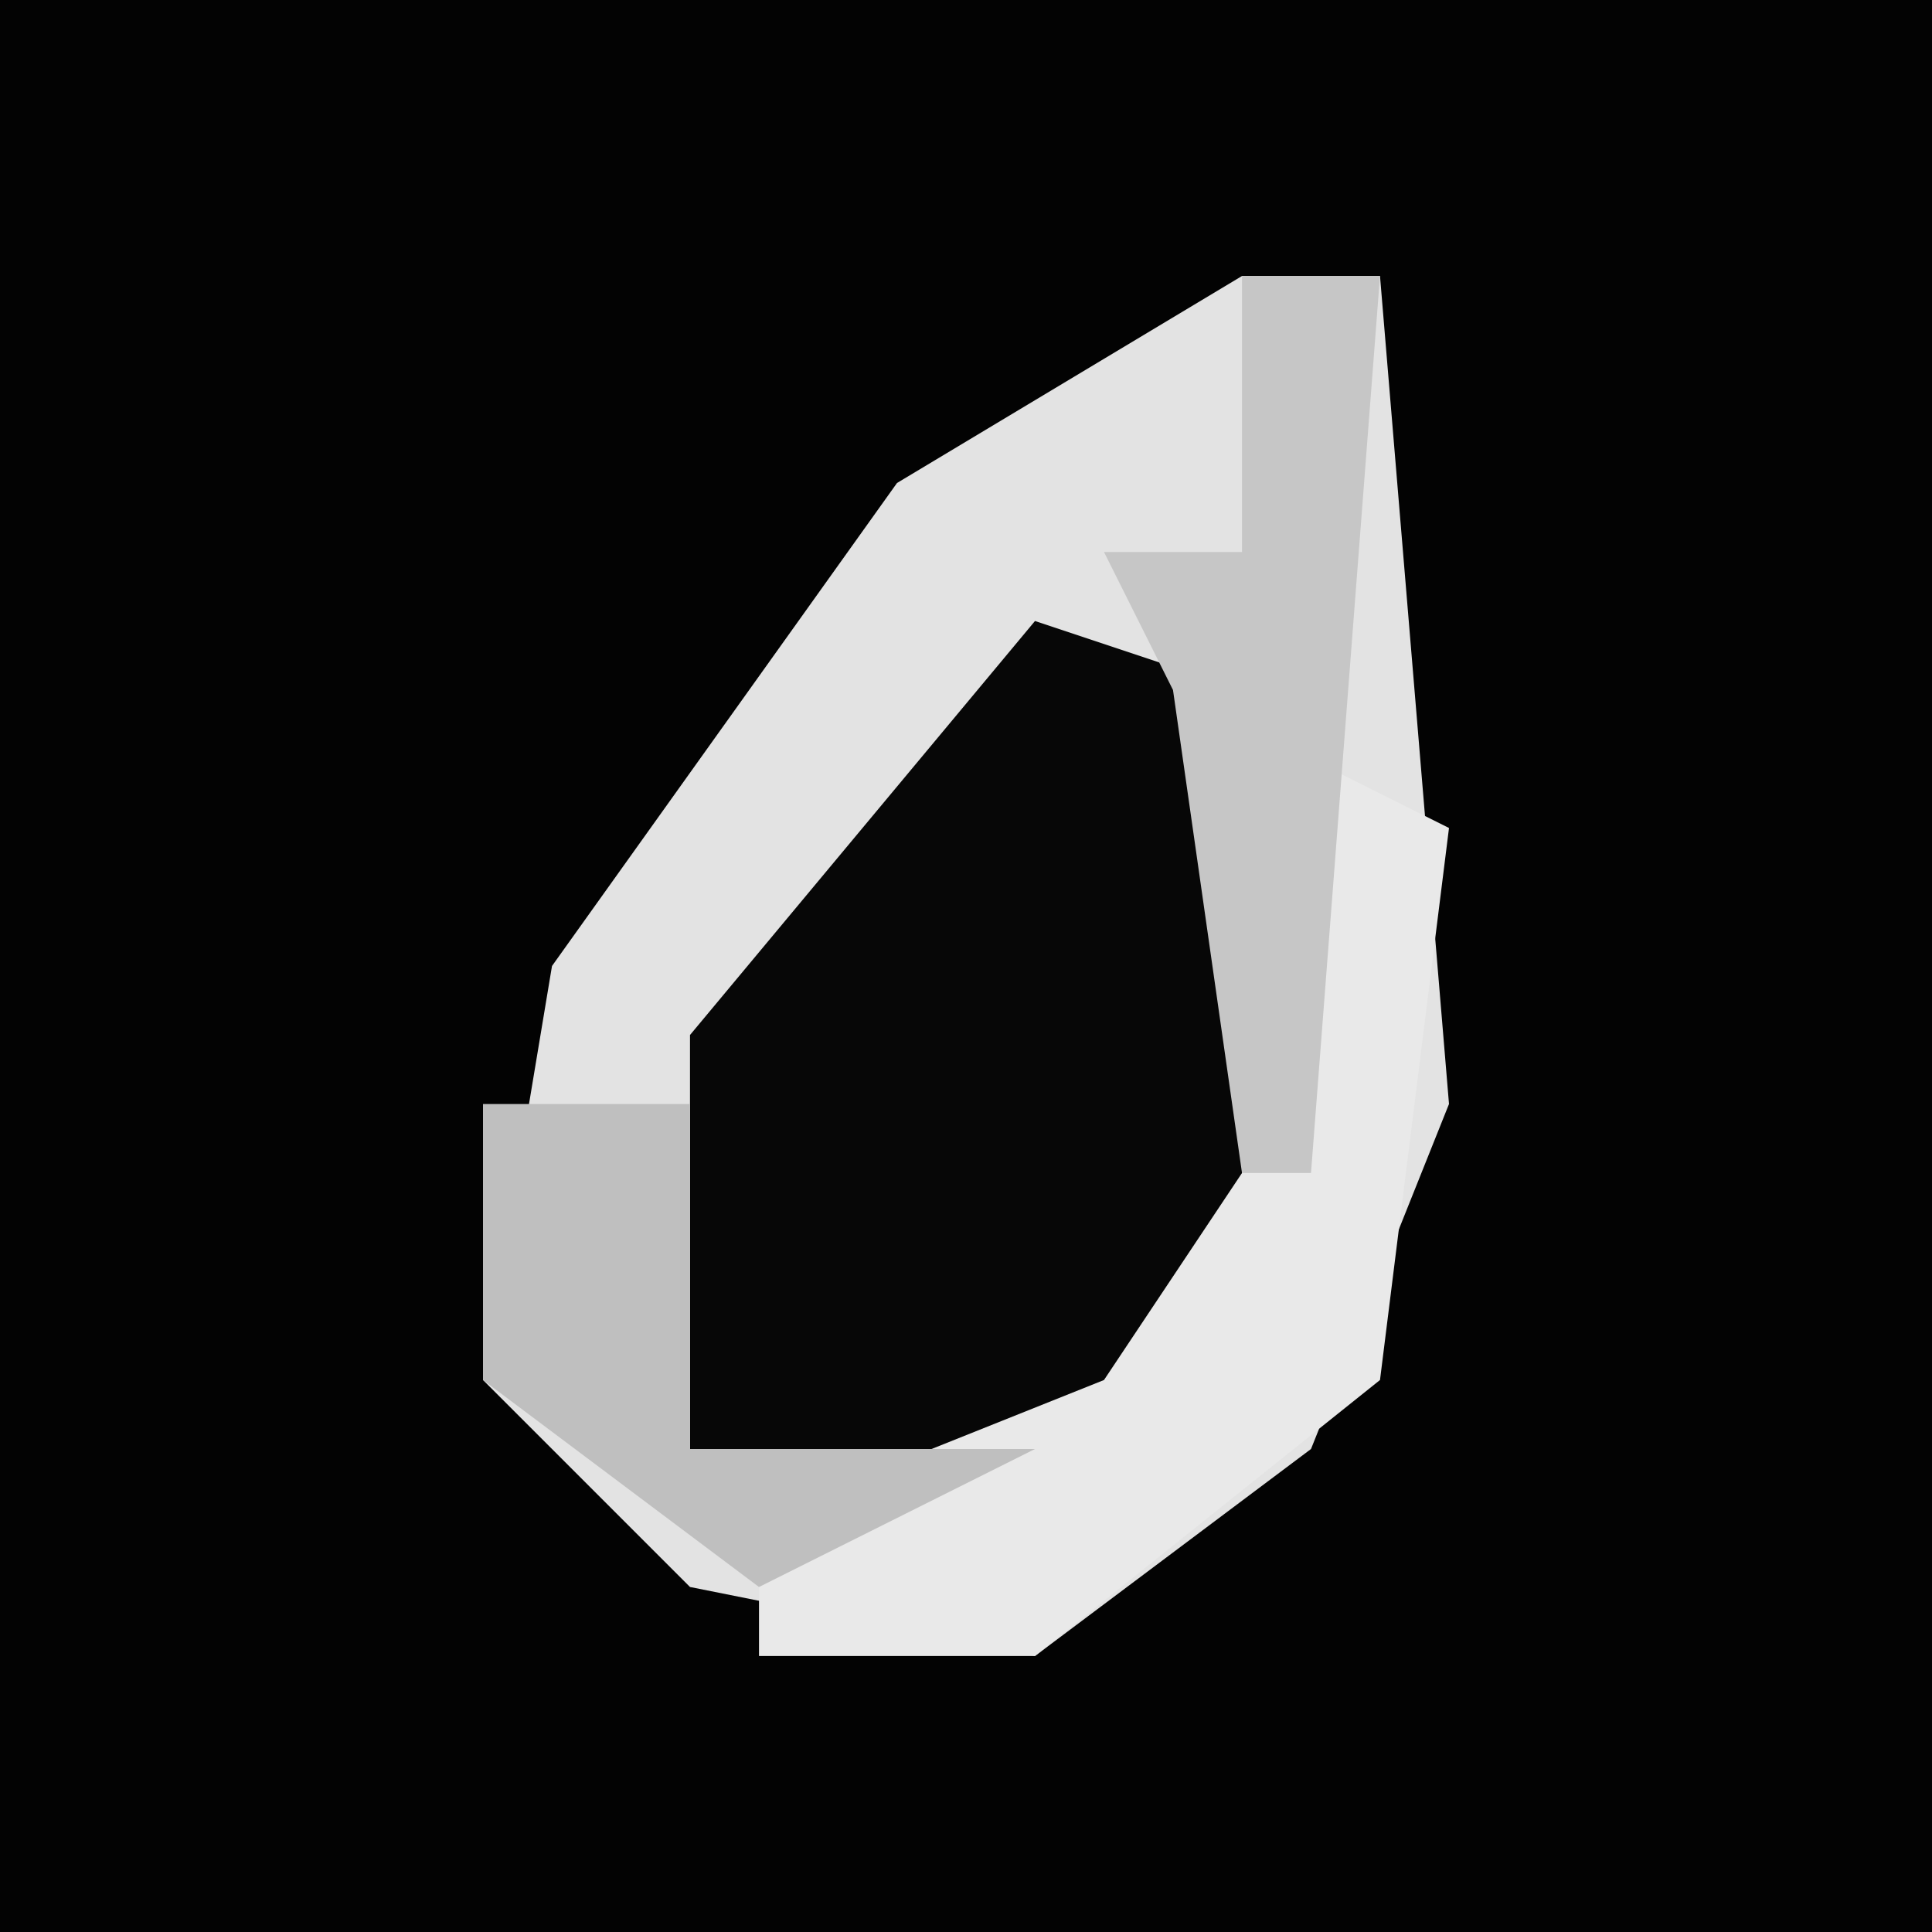 <?xml version="1.0" encoding="UTF-8"?>
<svg version="1.1" xmlns="http://www.w3.org/2000/svg" width="28" height="28">
<path d="M0,0 L28,0 L28,28 L0,28 Z " fill="#030303" transform="translate(0,0)"/>
<path d="M0,0 L2,0 L3,12 L1,17 L-3,20 L-8,19 L-11,16 L-10,10 L-5,3 Z " fill="#E3E3E3" transform="translate(18,4)"/>
<path d="M0,0 L3,1 L3,9 L1,12 L-5,12 L-5,6 Z " fill="#070707" transform="translate(15,9)"/>
<path d="M0,0 L2,1 L1,9 L-4,13 L-8,13 L-8,11 L-3,9 L-1,6 Z " fill="#E9E9E9" transform="translate(19,11)"/>
<path d="M0,0 L3,0 L3,5 L8,5 L4,7 L0,4 Z " fill="#BFBFBF" transform="translate(7,16)"/>
<path d="M0,0 L2,0 L1,13 L0,13 L-1,6 L-2,4 L0,4 Z " fill="#C6C6C6" transform="translate(18,4)"/>
</svg>
